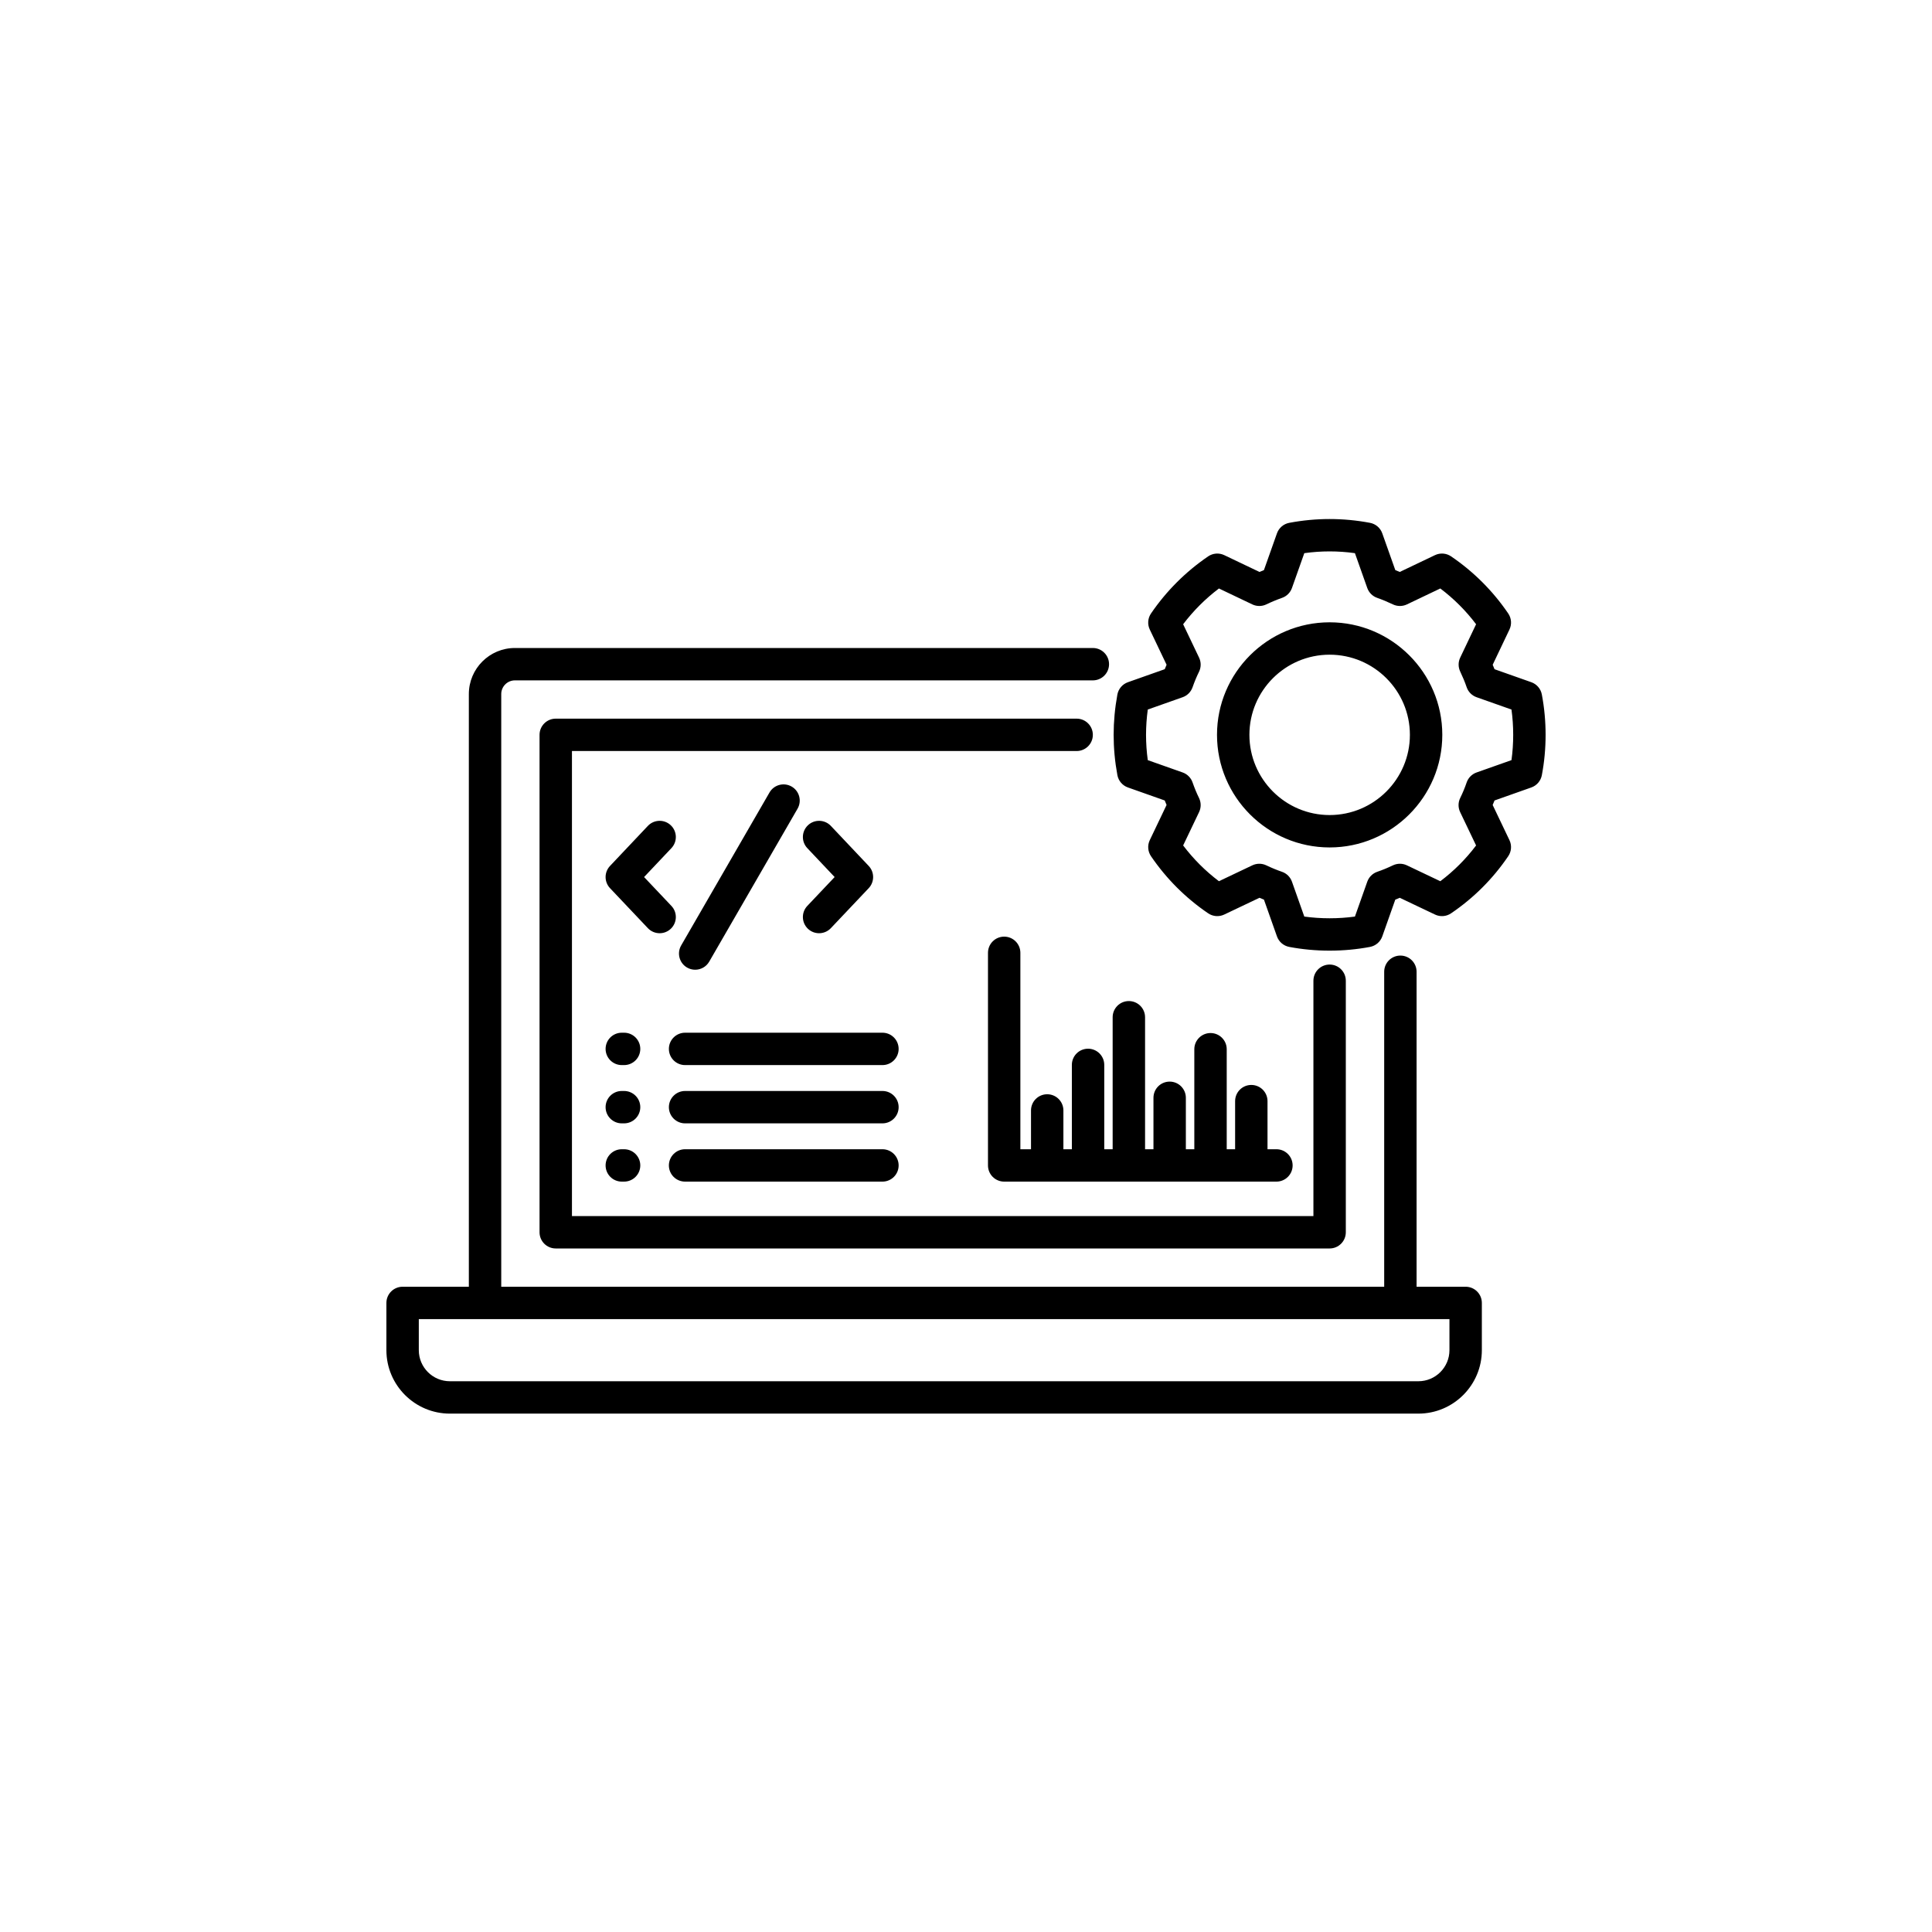 <svg xmlns="http://www.w3.org/2000/svg" xmlns:xlink="http://www.w3.org/1999/xlink" width="1080" zoomAndPan="magnify" viewBox="0 0 810 810" height="1080" preserveAspectRatio="xMidYMid meet" version="1.0"><defs><clipPath id="90ed8d745b"><path d="M 162 217 L 648 217 L 648 592.73 L 162 592.73 Z M 162 217 " clip-rule="nonzero"/></clipPath></defs><rect x="-81" width="972" fill="#ffffff" y="-81" height="972" fill-opacity="1"/><rect x="-81" width="972" fill="#ffffff" y="-81" height="972" fill-opacity="1"/><g clip-path="url(#90ed8d745b)"><path fill="#000000" d="M 451.391 314.871 L 239.793 314.871 L 239.793 509.852 L 550.656 509.852 L 550.656 411.18 C 550.656 407.434 553.695 404.395 557.449 404.395 C 561.199 404.395 564.238 407.43 564.238 411.18 L 564.238 516.641 C 564.238 520.387 561.199 523.426 557.449 523.426 L 233 523.426 C 229.25 523.426 226.207 520.391 226.207 516.641 L 226.207 308.086 C 226.207 304.336 229.25 301.297 233 301.297 L 451.391 301.297 C 455.141 301.297 458.18 304.336 458.18 308.086 C 458.18 311.832 455.141 314.871 451.391 314.871 Z M 621.273 546.258 L 621.273 566.07 C 621.273 580.738 609.332 592.668 594.652 592.668 L 188.617 592.668 C 173.941 592.668 162 580.738 162 566.07 L 162 546.258 C 162 542.512 165.039 539.473 168.793 539.473 L 196.566 539.473 L 196.566 290.992 C 196.566 280.34 205.223 271.676 215.867 271.676 L 458.18 271.676 C 461.93 271.676 464.973 274.715 464.973 278.465 C 464.973 282.211 461.93 285.25 458.18 285.25 L 215.867 285.25 C 212.715 285.25 210.148 287.828 210.148 290.992 L 210.148 539.473 L 580.328 539.473 L 580.328 407.414 C 580.328 403.668 583.367 400.629 587.117 400.629 C 590.871 400.629 593.91 403.668 593.91 407.414 L 593.91 539.473 L 614.48 539.473 C 618.23 539.473 621.273 542.512 621.273 546.258 Z M 607.688 553.047 L 175.586 553.047 L 175.586 566.07 C 175.586 573.25 181.43 579.094 188.617 579.094 L 594.652 579.094 C 601.84 579.094 607.688 573.25 607.688 566.07 Z M 648 308.086 C 648 313.82 647.469 319.52 646.422 325.016 C 645.973 327.387 644.293 329.34 642.016 330.145 L 626.594 335.598 C 626.34 336.234 626.078 336.867 625.805 337.492 L 632.844 352.23 C 633.887 354.406 633.691 356.969 632.336 358.965 C 625.91 368.434 617.844 376.492 608.367 382.918 C 606.371 384.27 603.809 384.465 601.637 383.43 L 586.855 376.402 C 586.227 376.672 585.602 376.93 584.98 377.176 L 579.527 392.59 C 578.719 394.867 576.762 396.543 574.387 396.996 C 568.859 398.039 563.164 398.566 557.449 398.566 C 551.734 398.566 546.039 398.039 540.512 396.996 C 538.137 396.543 536.18 394.867 535.371 392.59 L 529.918 377.176 C 529.297 376.93 528.672 376.672 528.039 376.402 L 513.262 383.43 C 511.086 384.465 508.52 384.27 506.523 382.91 C 497.082 376.492 489.02 368.438 482.566 358.977 C 481.207 356.98 481.012 354.41 482.051 352.23 L 489.094 337.484 C 488.832 336.875 488.57 336.246 488.316 335.602 L 472.883 330.145 C 470.594 329.336 468.91 327.367 468.469 324.98 C 467.426 319.344 466.898 313.66 466.898 308.086 C 466.898 302.539 467.426 296.859 468.465 291.195 C 468.906 288.805 470.59 286.836 472.883 286.023 L 488.32 280.566 C 488.57 279.934 488.828 279.312 489.094 278.703 L 482.051 263.938 C 481.008 261.754 481.207 259.184 482.574 257.188 C 489.023 247.758 497.078 239.711 506.512 233.266 C 508.512 231.902 511.086 231.699 513.27 232.742 L 528.043 239.793 C 528.668 239.523 529.289 239.266 529.91 239.016 L 535.371 223.605 C 536.18 221.328 538.137 219.652 540.512 219.203 C 551.762 217.078 563.137 217.078 574.387 219.203 C 576.758 219.652 578.719 221.328 579.523 223.605 L 584.988 239.016 C 585.609 239.266 586.23 239.523 586.852 239.793 L 601.625 232.742 C 603.809 231.703 606.379 231.898 608.375 233.258 C 617.848 239.707 625.906 247.762 632.332 257.199 C 633.688 259.191 633.887 261.754 632.848 263.93 L 625.816 278.699 C 626.086 279.328 626.344 279.953 626.59 280.574 L 642.016 286.023 C 644.293 286.828 645.973 288.785 646.422 291.16 C 647.469 296.684 648 302.379 648 308.086 Z M 634.414 308.086 C 634.414 304.523 634.176 300.973 633.695 297.48 L 619.062 292.309 C 617.102 291.617 615.566 290.066 614.898 288.098 C 614.18 285.992 613.297 283.852 612.199 281.547 C 611.316 279.703 611.316 277.559 612.195 275.711 L 618.859 261.715 C 614.574 256.043 609.547 251.02 603.855 246.719 L 589.852 253.402 C 588 254.281 585.852 254.285 584 253.402 C 581.734 252.32 579.57 251.422 577.387 250.656 C 575.449 249.977 573.922 248.453 573.234 246.52 L 568.059 231.914 C 560.969 230.93 553.926 230.93 546.836 231.914 L 541.66 246.52 C 540.973 248.453 539.445 249.977 537.508 250.656 C 535.324 251.422 533.16 252.32 530.895 253.402 C 529.043 254.285 526.895 254.281 525.043 253.402 L 511.047 246.723 C 505.367 251.023 500.34 256.043 496.039 261.719 L 502.727 275.734 C 503.621 277.613 503.605 279.797 502.684 281.66 C 501.707 283.641 500.82 285.766 499.977 288.16 C 499.293 290.098 497.773 291.625 495.836 292.309 L 481.211 297.477 C 480.727 301.051 480.48 304.602 480.48 308.086 C 480.48 311.582 480.727 315.137 481.211 318.691 L 495.836 323.859 C 497.773 324.547 499.297 326.07 499.977 328.008 C 500.84 330.465 501.727 332.598 502.684 334.535 C 503.605 336.402 503.621 338.586 502.723 340.465 L 496.039 354.457 C 500.34 360.145 505.367 365.168 511.043 369.453 L 525.051 362.793 C 526.898 361.914 529.043 361.918 530.891 362.793 C 533.199 363.895 535.344 364.777 537.445 365.492 C 539.414 366.16 540.965 367.695 541.66 369.652 L 546.836 384.277 C 553.816 385.23 561.074 385.23 568.059 384.277 L 573.234 369.652 C 573.926 367.695 575.48 366.164 577.445 365.492 C 579.551 364.777 581.695 363.895 584 362.793 C 585.848 361.914 587.992 361.914 589.84 362.793 L 603.855 369.457 C 609.547 365.172 614.57 360.152 618.859 354.465 L 612.168 340.465 C 611.27 338.586 611.285 336.402 612.211 334.535 C 613.238 332.453 614.141 330.281 614.895 328.07 C 615.562 326.105 617.098 324.555 619.059 323.859 L 633.695 318.688 C 634.176 315.211 634.414 311.66 634.414 308.086 Z M 604.691 308.086 C 604.691 334.113 583.496 355.293 557.449 355.293 C 531.414 355.293 510.234 334.113 510.234 308.086 C 510.234 282.07 531.414 260.906 557.449 260.906 C 583.496 260.906 604.691 282.07 604.691 308.086 Z M 591.105 308.086 C 591.105 289.555 576.008 274.48 557.449 274.48 C 538.906 274.48 523.82 289.555 523.82 308.086 C 523.82 326.629 538.906 341.715 557.449 341.715 C 576.008 341.715 591.105 326.629 591.105 308.086 Z M 276.559 391.258 C 278.234 391.258 279.91 390.645 281.227 389.402 C 283.949 386.828 284.07 382.531 281.492 379.809 L 270.035 367.707 L 281.496 355.582 C 284.07 352.855 283.949 348.562 281.219 345.988 C 278.492 343.414 274.195 343.539 271.621 346.262 L 255.754 363.051 C 253.277 365.668 253.281 369.758 255.758 372.375 L 271.621 389.133 C 272.957 390.547 274.758 391.258 276.559 391.258 Z M 338.738 389.402 C 340.051 390.645 341.727 391.258 343.402 391.258 C 345.203 391.258 347.004 390.547 348.34 389.137 L 364.207 372.375 C 366.68 369.758 366.684 365.668 364.211 363.051 L 348.344 346.262 C 345.766 343.539 341.469 343.414 338.742 345.988 C 336.016 348.562 335.891 352.855 338.465 355.582 L 349.926 367.707 L 338.469 379.809 C 335.895 382.531 336.012 386.828 338.738 389.402 Z M 291.453 406.566 C 293.801 406.566 296.086 405.348 297.344 403.168 L 334.383 339.039 C 336.258 335.789 335.145 331.641 331.895 329.766 C 328.648 327.898 324.492 329.008 322.617 332.254 L 285.578 396.387 C 283.703 399.633 284.816 403.781 288.066 405.656 C 289.137 406.273 290.301 406.566 291.453 406.566 Z M 369.969 432.969 L 287.227 432.969 C 283.473 432.969 280.434 436.008 280.434 439.758 C 280.434 443.504 283.473 446.543 287.227 446.543 L 369.969 446.543 C 373.719 446.543 376.758 443.508 376.758 439.758 C 376.758 436.008 373.719 432.969 369.969 432.969 Z M 261.652 432.969 L 260.691 432.969 C 256.938 432.969 253.898 436.008 253.898 439.758 C 253.898 443.504 256.938 446.543 260.691 446.543 L 261.652 446.543 C 265.402 446.543 268.445 443.508 268.445 439.758 C 268.445 436.008 265.402 432.969 261.652 432.969 Z M 369.969 457.398 L 287.227 457.398 C 283.473 457.398 280.434 460.434 280.434 464.184 C 280.434 467.934 283.473 470.973 287.227 470.973 L 369.969 470.973 C 373.719 470.973 376.758 467.934 376.758 464.184 C 376.758 460.434 373.719 457.398 369.969 457.398 Z M 261.652 457.398 L 260.691 457.398 C 256.938 457.398 253.898 460.434 253.898 464.184 C 253.898 467.934 256.938 470.973 260.691 470.973 L 261.652 470.973 C 265.402 470.973 268.445 467.934 268.445 464.184 C 268.445 460.434 265.402 457.398 261.652 457.398 Z M 369.969 481.824 L 287.227 481.824 C 283.473 481.824 280.434 484.863 280.434 488.613 C 280.434 492.359 283.473 495.398 287.227 495.398 L 369.969 495.398 C 373.719 495.398 376.758 492.363 376.758 488.613 C 376.758 484.863 373.719 481.824 369.969 481.824 Z M 261.652 481.824 L 260.691 481.824 C 256.938 481.824 253.898 484.863 253.898 488.613 C 253.898 492.359 256.938 495.398 260.691 495.398 L 261.652 495.398 C 265.402 495.398 268.445 492.363 268.445 488.613 C 268.445 484.863 265.402 481.824 261.652 481.824 Z M 473.277 419.699 C 469.527 419.699 466.484 422.734 466.484 426.484 L 466.484 481.824 L 462.965 481.824 L 462.965 446.461 C 462.965 442.715 459.926 439.676 456.176 439.676 C 452.422 439.676 449.383 442.711 449.383 446.461 L 449.383 481.824 L 445.836 481.824 L 445.836 465.559 C 445.836 461.809 442.793 458.77 439.043 458.77 C 435.293 458.77 432.254 461.809 432.254 465.559 L 432.254 481.824 L 427.797 481.824 L 427.797 399.477 C 427.797 395.727 424.758 392.688 421.004 392.688 C 417.254 392.688 414.215 395.727 414.215 399.477 L 414.215 488.613 C 414.215 492.359 417.254 495.398 421.004 495.398 L 535.148 495.398 C 538.902 495.398 541.941 492.359 541.941 488.613 C 541.941 484.863 538.902 481.824 535.148 481.824 L 531.41 481.824 L 531.41 461.656 C 531.41 457.906 528.371 454.867 524.617 454.867 C 520.867 454.867 517.828 457.906 517.828 461.656 L 517.828 481.824 L 514.309 481.824 L 514.309 439.895 C 514.309 436.145 511.266 433.105 507.516 433.105 C 503.766 433.105 500.723 436.145 500.723 439.895 L 500.723 481.824 L 497.176 481.824 L 497.176 460.254 C 497.176 456.508 494.137 453.469 490.387 453.469 C 486.633 453.469 483.594 456.508 483.594 460.254 L 483.594 481.824 L 480.074 481.824 L 480.074 426.484 C 480.07 422.738 477.027 419.699 473.277 419.699 Z M 473.277 419.699 " fill-opacity="1" fill-rule="nonzero"/></g></svg>